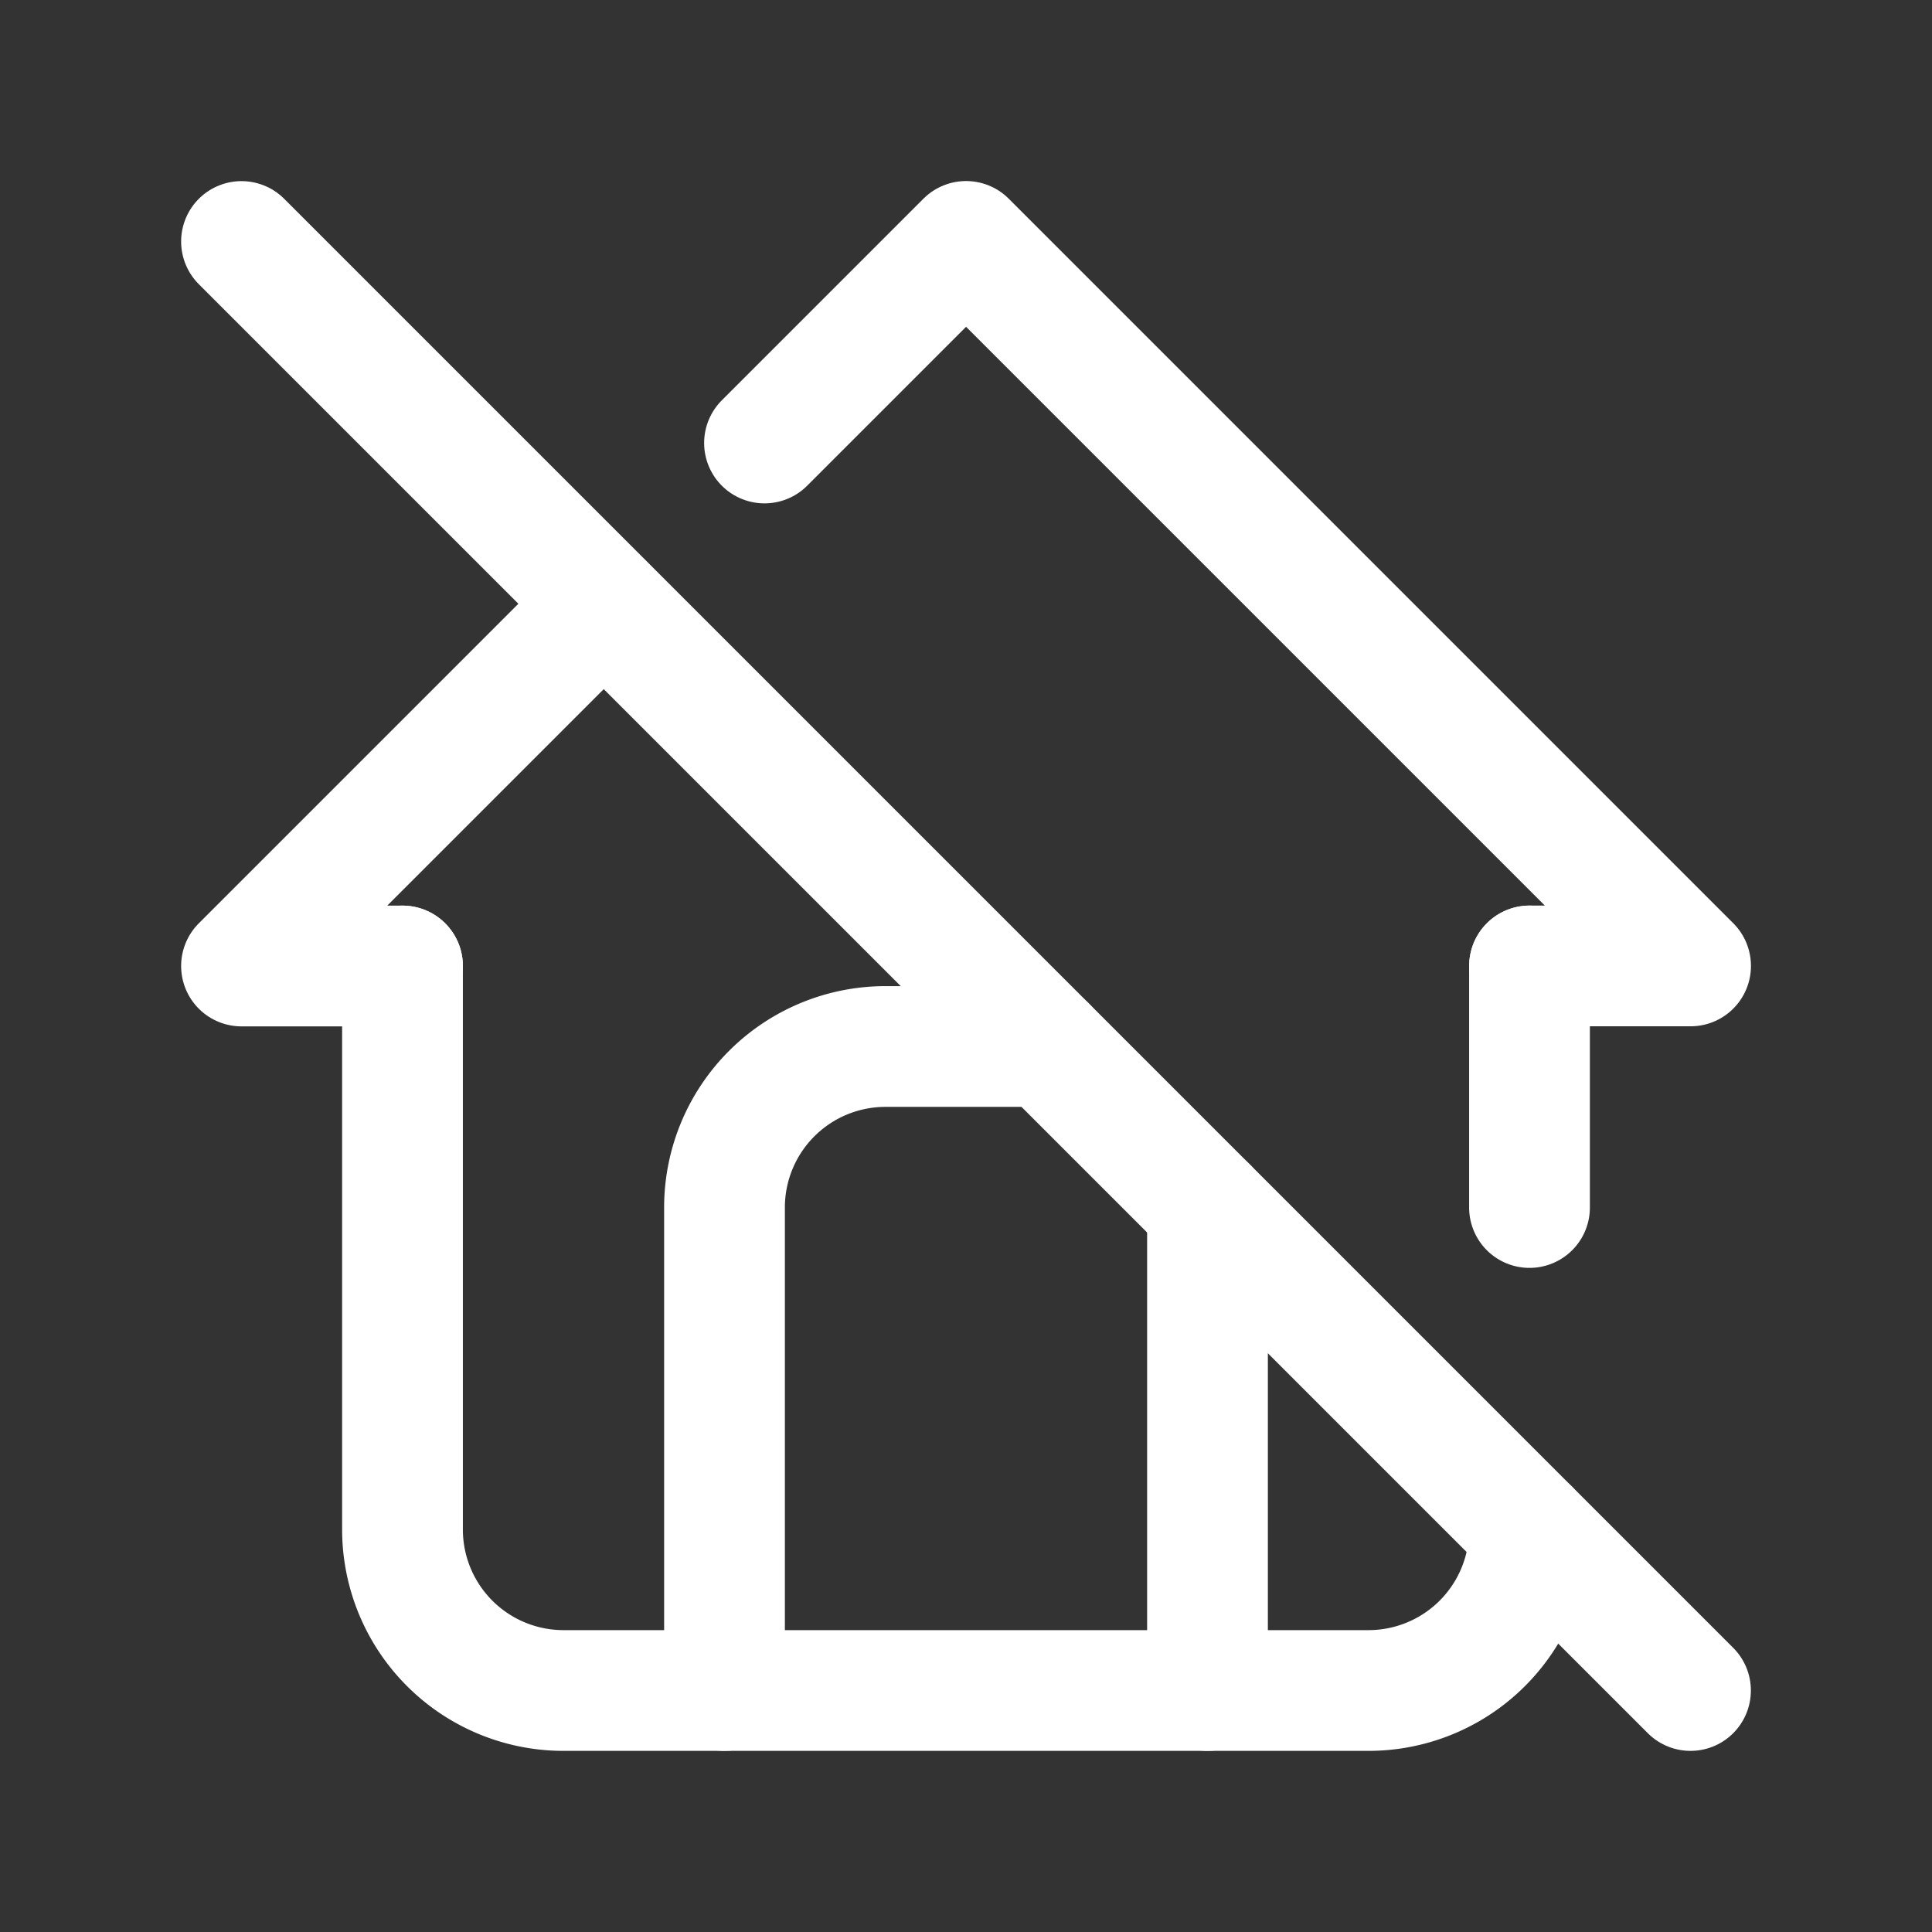 <svg xmlns="http://www.w3.org/2000/svg" class="icon icon-tabler icon-tabler-home-off" width="24" height="24" viewBox="0 0 24 24" stroke-width="1.5" stroke="#ffffff" fill="none" stroke-linecap="round" stroke-linejoin="round"><rect x="0" y="0" width="24" height="24" fill="#333333" stroke="none"/>  <path stroke="none" d="M0 0h24v24H0z" fill="none"/>  <path d="M5 12h-2l4.497 -4.497m2 -2l2.504 -2.504l9 9h-2" />  <path d="M5 12v7a2 2 0 0 0 2 2h10a2 2 0 0 0 2 -2m0 -4v-3" />  <path d="M9 21v-6a2 2 0 0 1 2 -2h2m2 2v6" />  <path d="M3 3l18 18" /></svg>